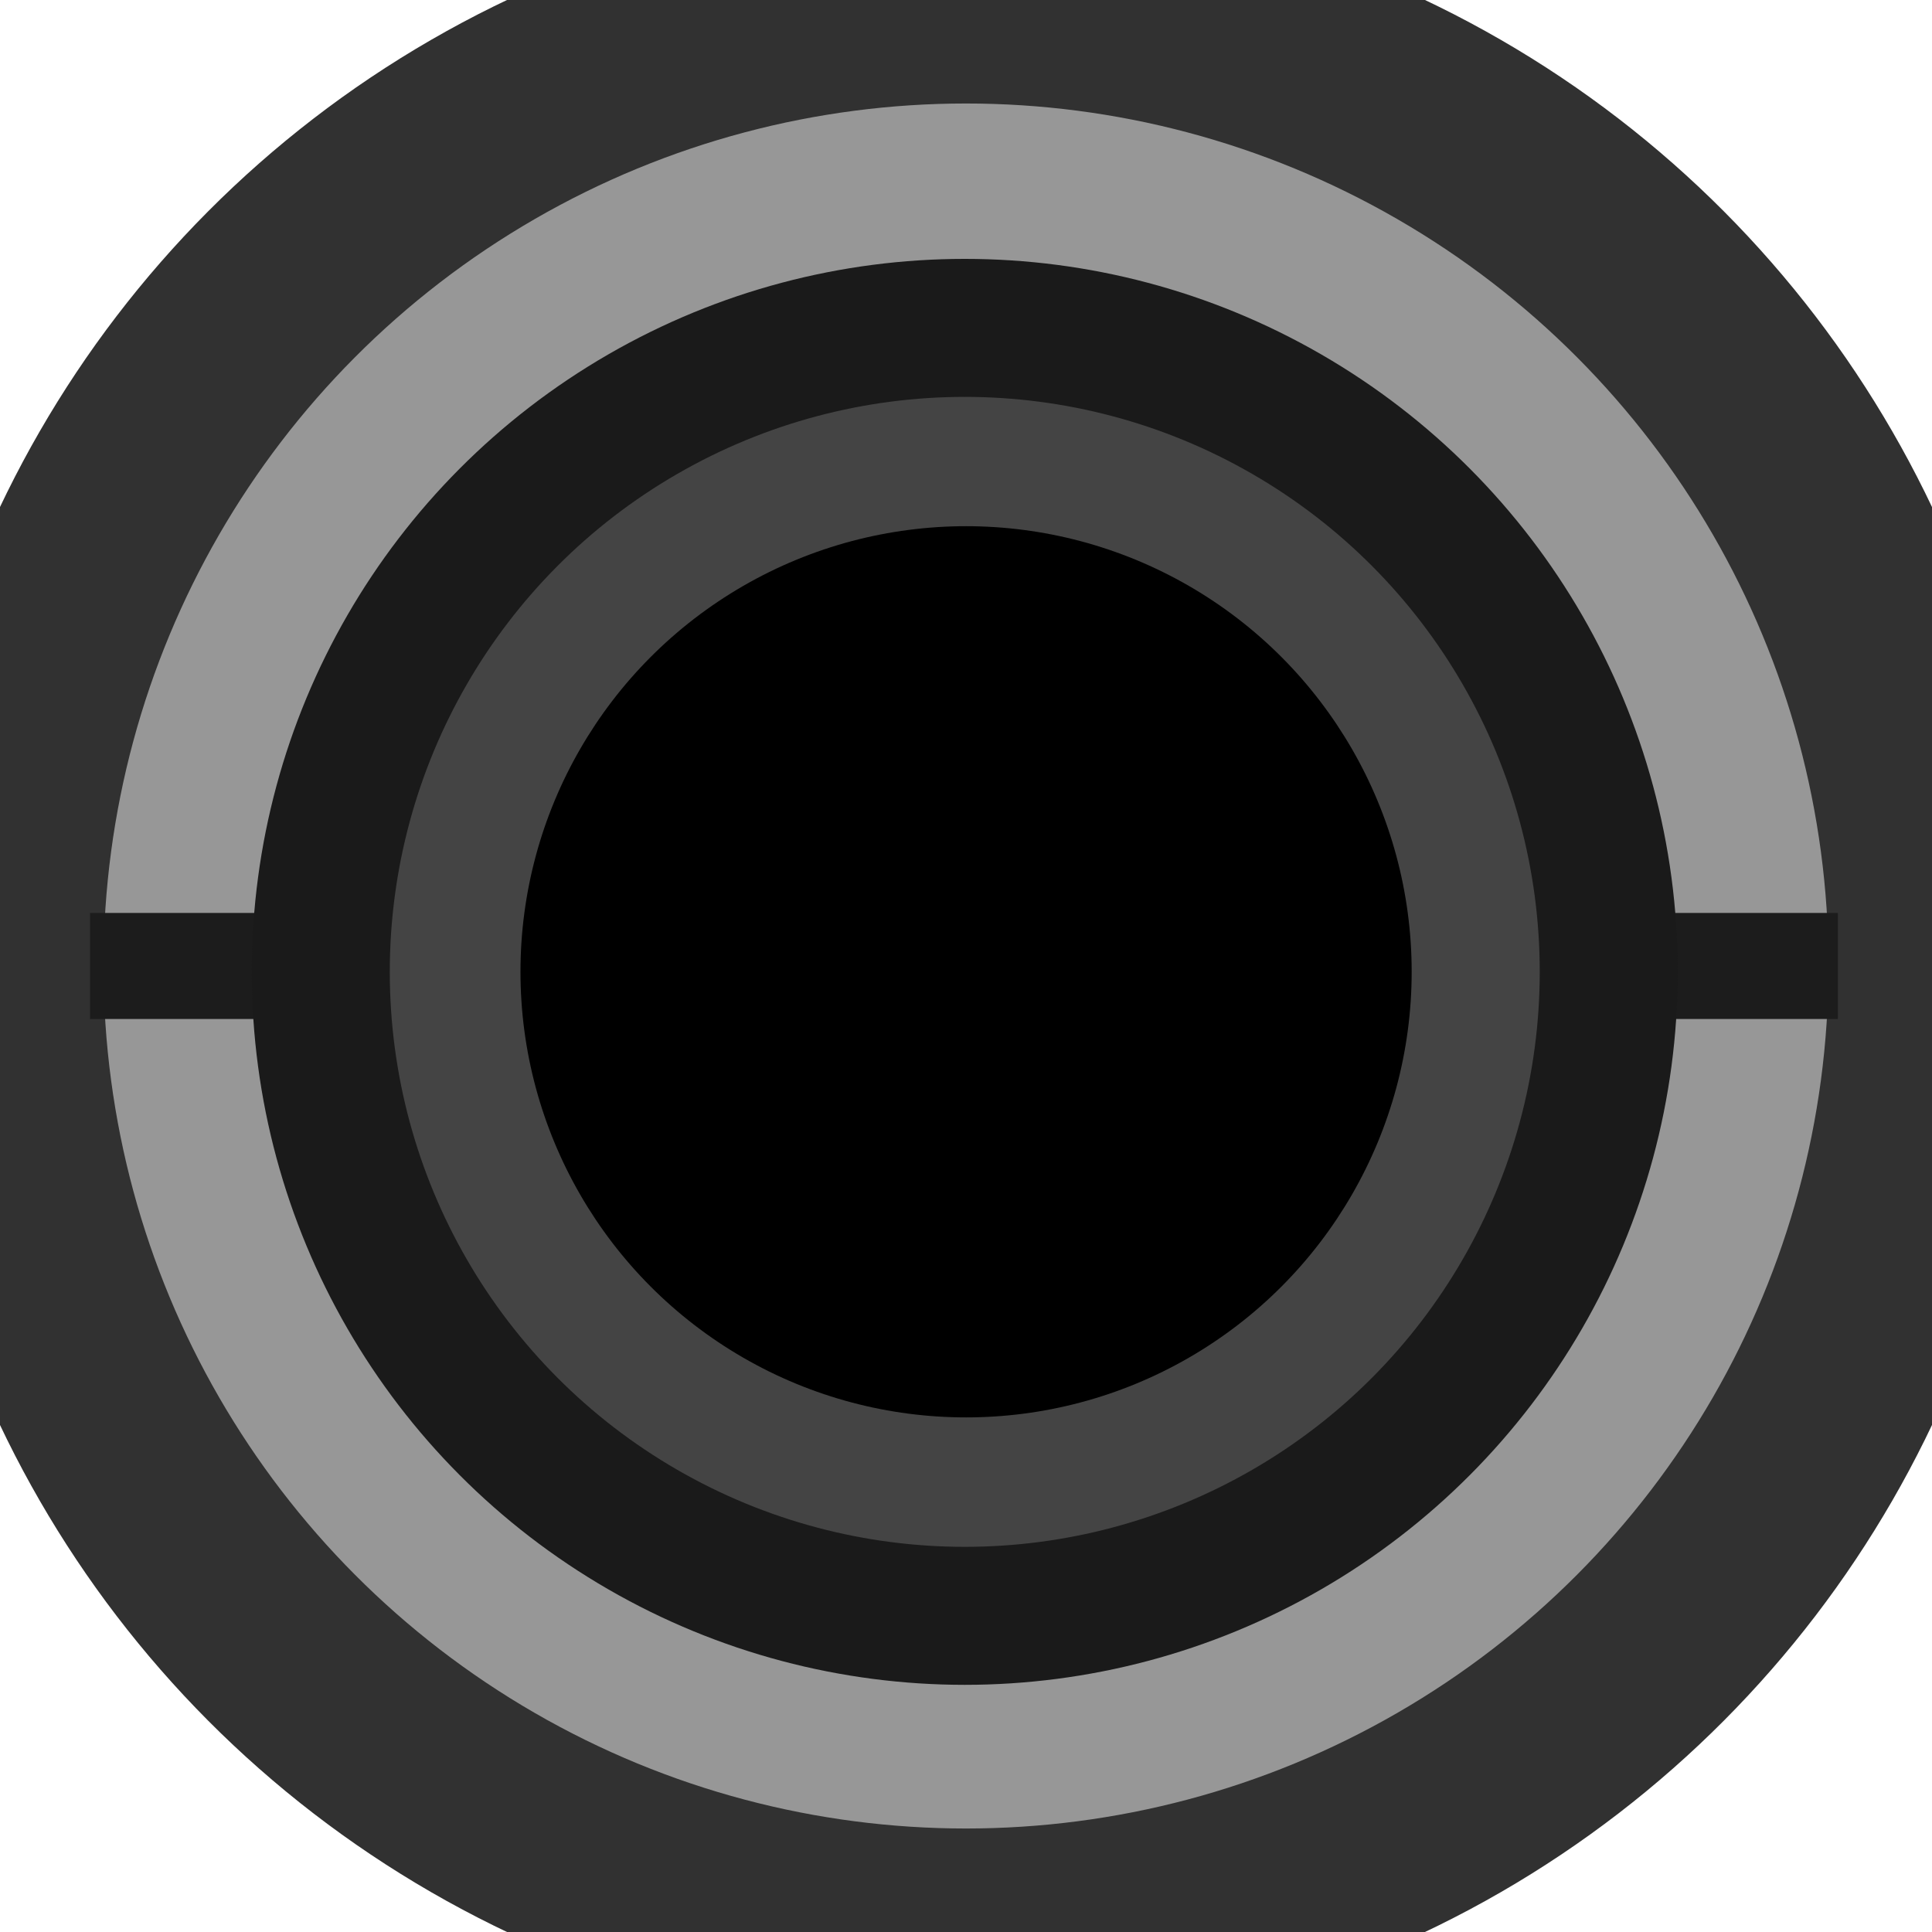 <?xml version="1.0" encoding="UTF-8" standalone="no"?>
<!DOCTYPE svg PUBLIC "-//W3C//DTD SVG 1.1//EN" "http://www.w3.org/Graphics/SVG/1.1/DTD/svg11.dtd">
<svg width="28px" height="28px" version="1.1" xmlns="http://www.w3.org/2000/svg"  xml:space="preserve"  style="fill-rule:evenodd;clip-rule:evenodd;stroke-miterlimit:10;">
    <g id="IOPortB_3_">
        <g>
            <circle cx="14" cy="14" r="14" style="fill:#979797;stroke:#313131;stroke-width:3px;"/>
            <g transform="matrix(1.142,0,0,1,0.958,0.057)">
                <rect x="0.304" y="13.174" width="2.917" height="1.537" style="fill:#1c1c1c;"/>
            </g>
            <g transform="matrix(1.142,0,0,1,22.958,0.057)">
                <rect x="0.304" y="13.174" width="2.917" height="1.537" style="fill:#1c1c1c;"/>
            </g>
            <circle cx="13.982" cy="14.085" r="9.333" style="fill:#444;stroke:#1a1a1a;stroke-width:2px;stroke-linejoin:round;stroke-miterlimit:1.414;"/>
            <circle cx="14.001" cy="14.084" r="6.458"/>
        </g>
    </g>
</svg>
